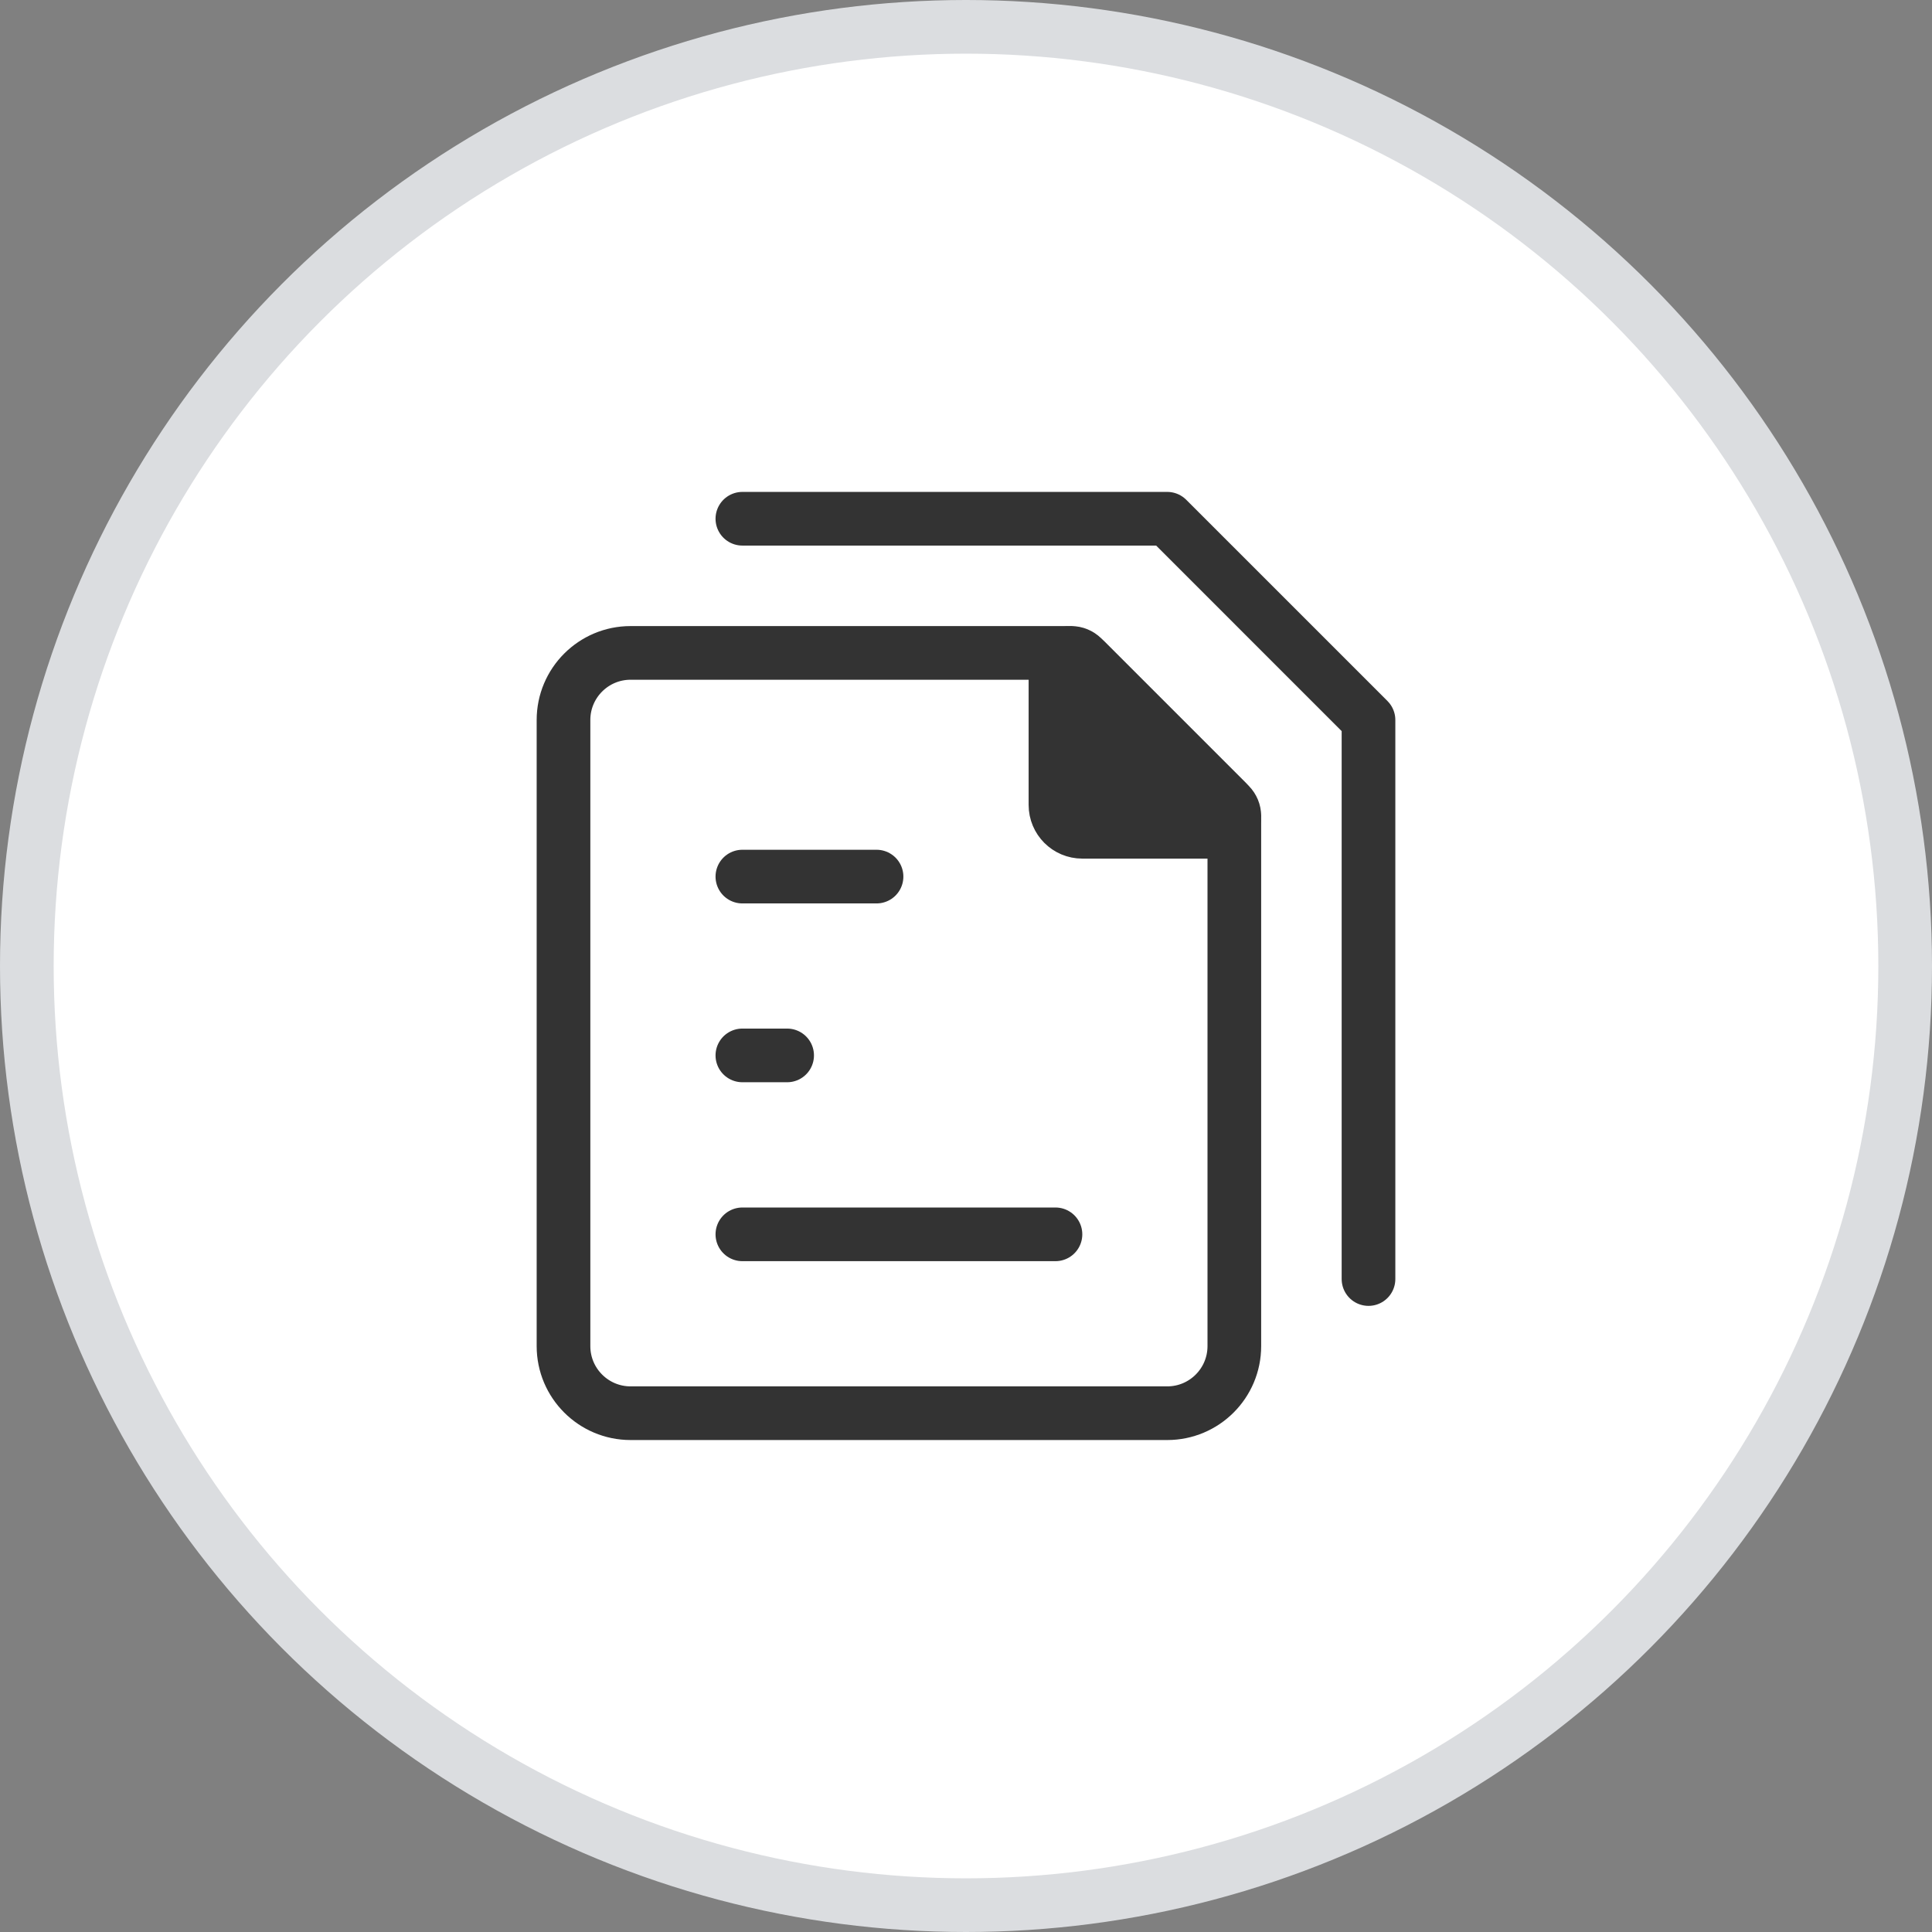 <svg width="36" height="36" viewBox="0 0 36 36" fill="none" xmlns="http://www.w3.org/2000/svg">
<rect x="0" y="0" width="36" height="36" fill="#808080" stroke="none"/>
<circle cx="18" cy="18" r="17.5" fill="white" stroke="#DBDDE0"/>
<path d="M13.833 23H16.75H19.667" stroke="#333333" stroke-linecap="round" stroke-linejoin="round"/>
<path d="M13.833 19.666H14.25H14.667" stroke="#333333" stroke-linecap="round" stroke-linejoin="round"/>
<path d="M13.833 16.334H15.083H16.333" stroke="#333333" stroke-linecap="round" stroke-linejoin="round"/>
<path d="M13.833 9.666H21.75L25.5 13.416V23.833" stroke="#333333" stroke-linecap="round" stroke-linejoin="round"/>
<path d="M10.5 25.083V13.416C10.5 12.726 11.06 12.166 11.75 12.166H19.876C20.009 12.166 20.136 12.219 20.23 12.312L22.854 14.936C22.947 15.03 23 15.157 23 15.29V25.083C23 25.773 22.44 26.333 21.75 26.333H11.75C11.06 26.333 10.5 25.773 10.5 25.083Z" stroke="#333333" stroke-linecap="round" stroke-linejoin="round"/>
<path d="M19.667 14.999V12.461C19.667 12.298 19.799 12.166 19.961 12.166C20.039 12.166 20.114 12.197 20.17 12.252L22.914 14.996C22.969 15.052 23 15.127 23 15.205C23 15.367 22.868 15.499 22.705 15.499H20.167C19.89 15.499 19.667 15.275 19.667 14.999Z" fill="#333333" stroke="#333333" stroke-linecap="round" stroke-linejoin="round"/>
</svg>
